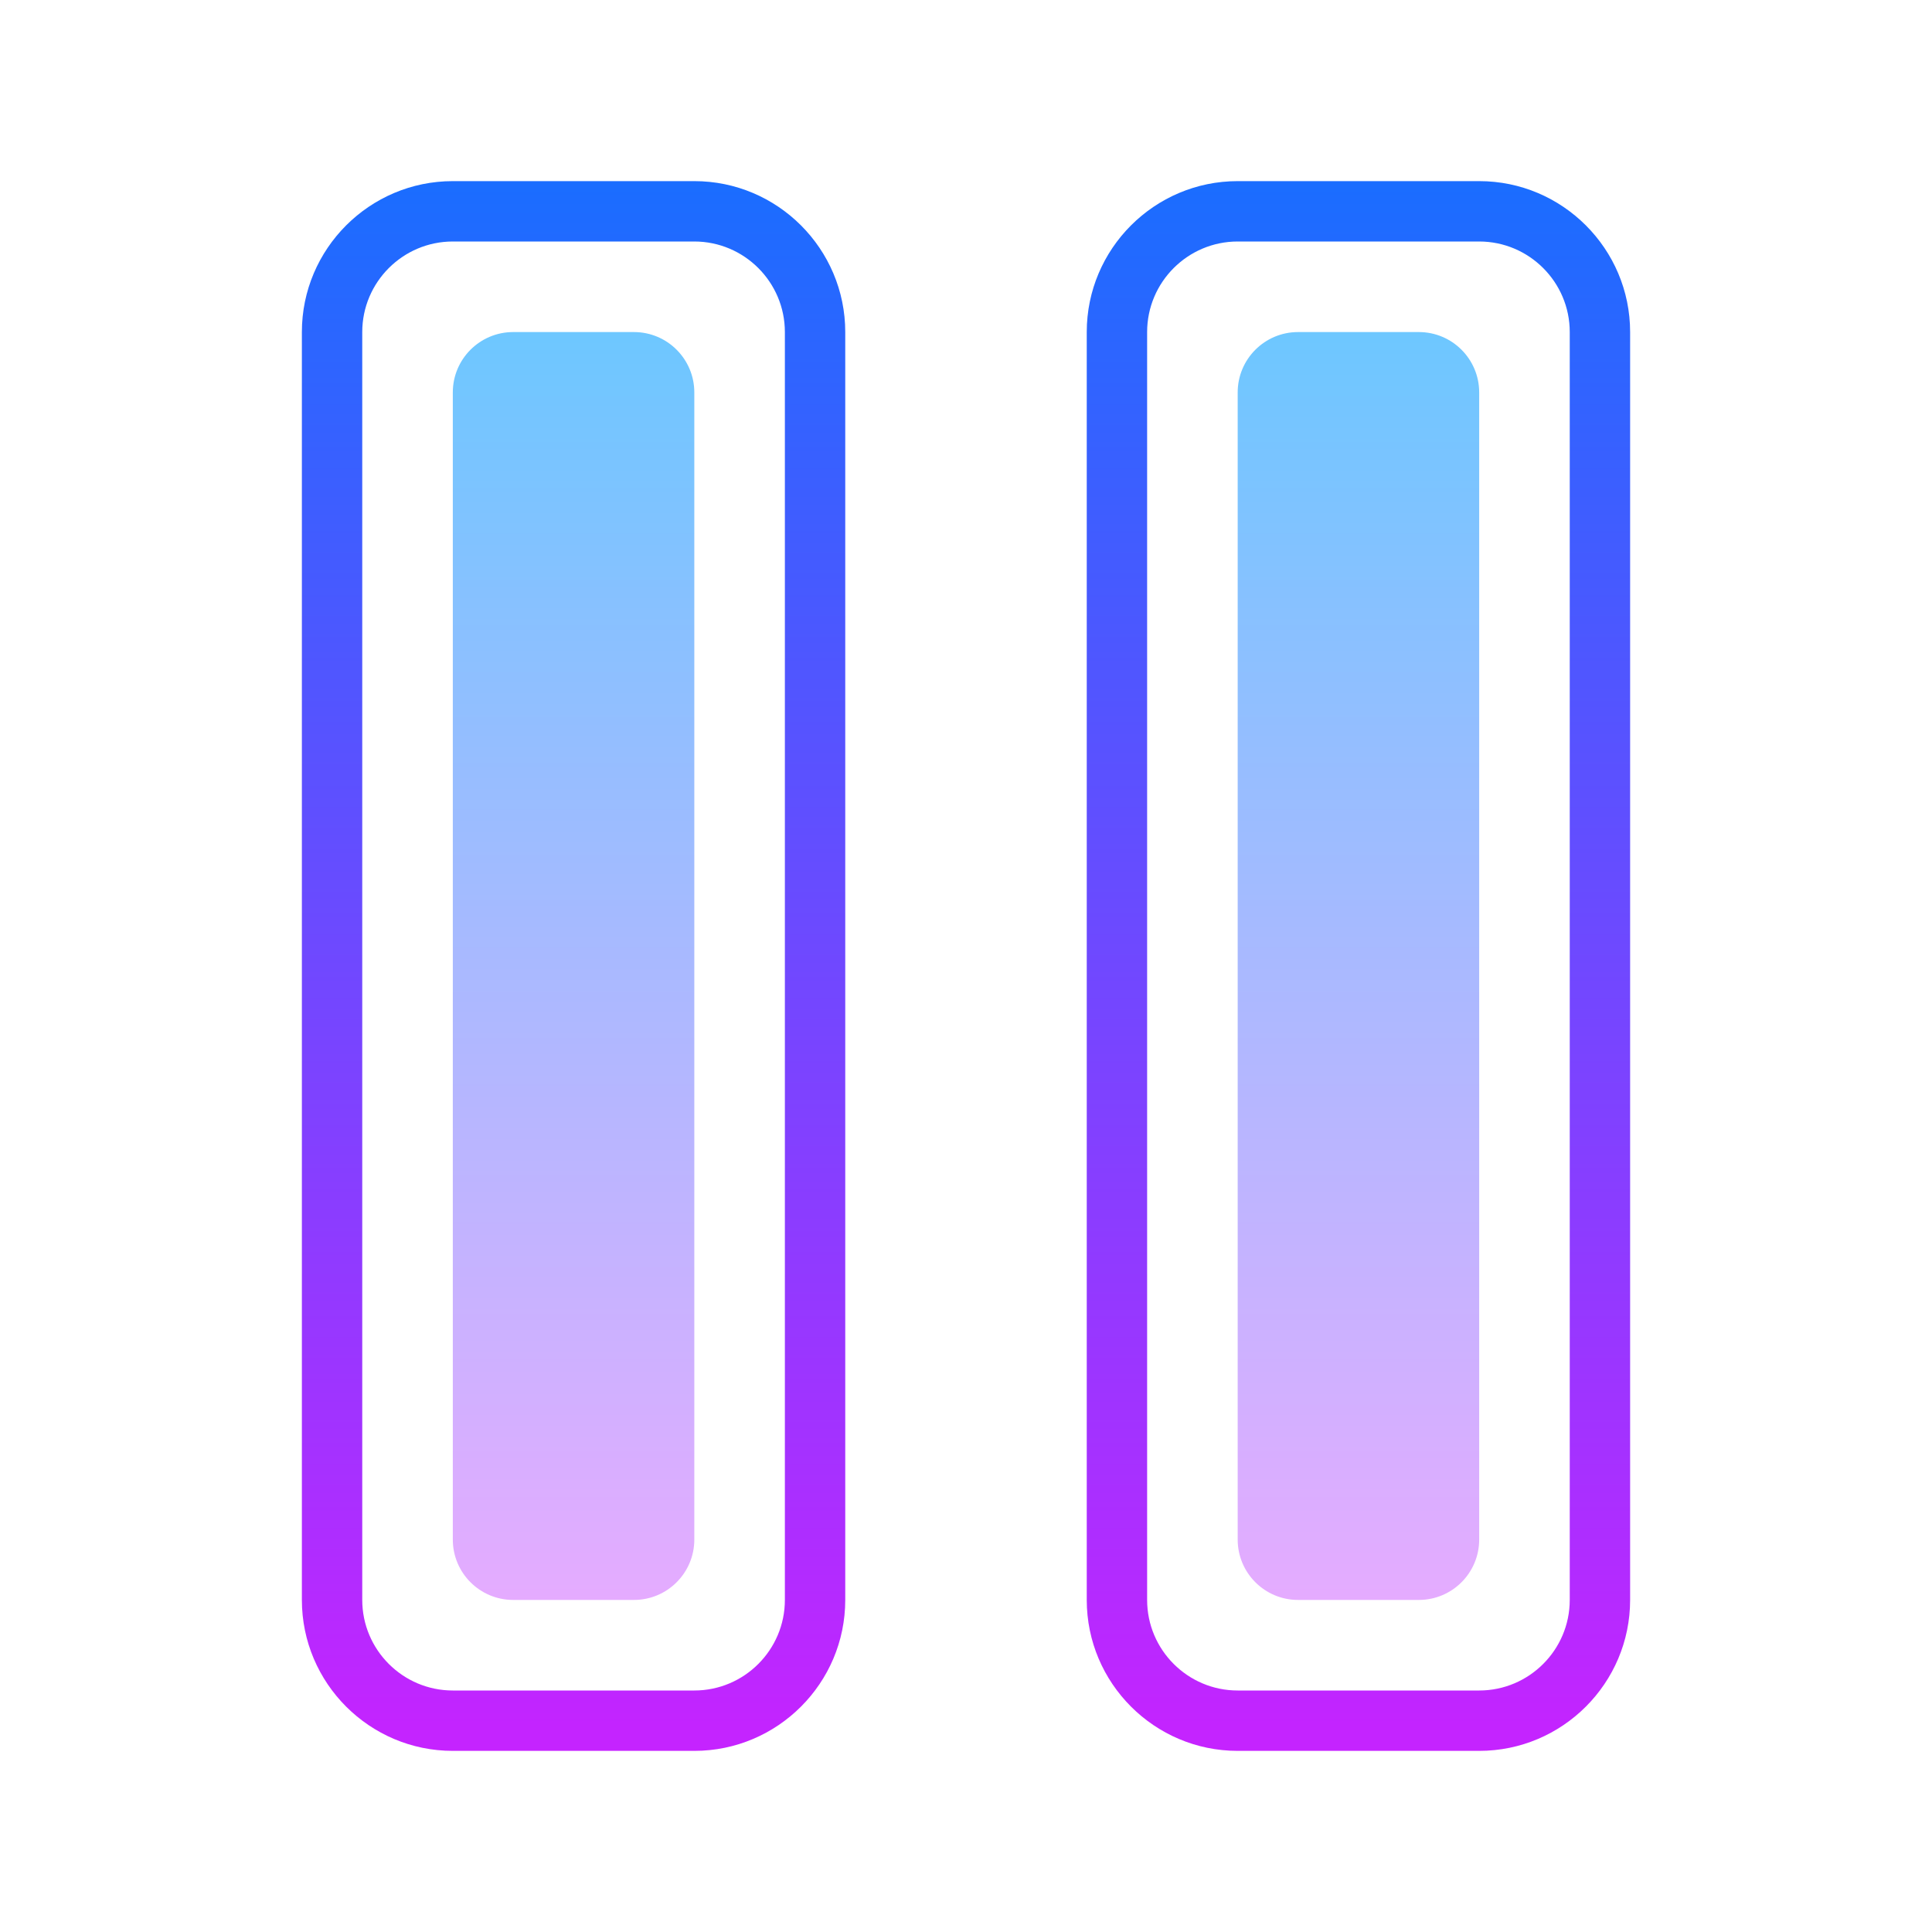 <svg xmlns="http://www.w3.org/2000/svg" xmlns:xlink="http://www.w3.org/1999/xlink" viewBox="0 0 64 64"><linearGradient id="ggjdWQS58NCQ~~Lqm9Xwoa" x1="19" x2="19" y1="6" y2="58.693" gradientUnits="userSpaceOnUse" spreadMethod="reflect"><stop offset="0" stop-color="#1a6dff"/><stop offset="1" stop-color="#c822ff"/></linearGradient><path fill="url(#ggjdWQS58NCQ~~Lqm9Xwoa)" d="M23,58h-8c-2.757,0-5-2.243-5-5V11c0-2.757,2.243-5,5-5h8c2.757,0,5,2.243,5,5v42 C28,55.757,25.757,58,23,58z M15,8c-1.654,0-3,1.346-3,3v42c0,1.654,1.346,3,3,3h8c1.654,0,3-1.346,3-3V11c0-1.654-1.346-3-3-3H15z"/><linearGradient id="ggjdWQS58NCQ~~Lqm9Xwob" x1="45" x2="45" y1="6" y2="58.693" gradientUnits="userSpaceOnUse" spreadMethod="reflect"><stop offset="0" stop-color="#1a6dff"/><stop offset="1" stop-color="#c822ff"/></linearGradient><path fill="url(#ggjdWQS58NCQ~~Lqm9Xwob)" d="M49,58h-8c-2.757,0-5-2.243-5-5V11c0-2.757,2.243-5,5-5h8c2.757,0,5,2.243,5,5v42 C54,55.757,51.757,58,49,58z M41,8c-1.654,0-3,1.346-3,3v42c0,1.654,1.346,3,3,3h8c1.654,0,3-1.346,3-3V11c0-1.654-1.346-3-3-3H41z"/><linearGradient id="ggjdWQS58NCQ~~Lqm9Xwoc" x1="19" x2="19" y1="10.833" y2="53.389" gradientUnits="userSpaceOnUse" spreadMethod="reflect"><stop offset="0" stop-color="#6dc7ff"/><stop offset="1" stop-color="#e6abff"/></linearGradient><path fill="url(#ggjdWQS58NCQ~~Lqm9Xwoc)" d="M21,53h-4c-1.105,0-2-0.895-2-2V13c0-1.105,0.895-2,2-2h4c1.105,0,2,0.895,2,2v38 C23,52.105,22.105,53,21,53z"/><linearGradient id="ggjdWQS58NCQ~~Lqm9Xwod" x1="45" x2="45" y1="10.833" y2="53.389" gradientUnits="userSpaceOnUse" spreadMethod="reflect"><stop offset="0" stop-color="#6dc7ff"/><stop offset="1" stop-color="#e6abff"/></linearGradient><path fill="url(#ggjdWQS58NCQ~~Lqm9Xwod)" d="M47,53h-4c-1.105,0-2-0.895-2-2V13c0-1.105,0.895-2,2-2h4c1.105,0,2,0.895,2,2v38 C49,52.105,48.105,53,47,53z"/></svg>
